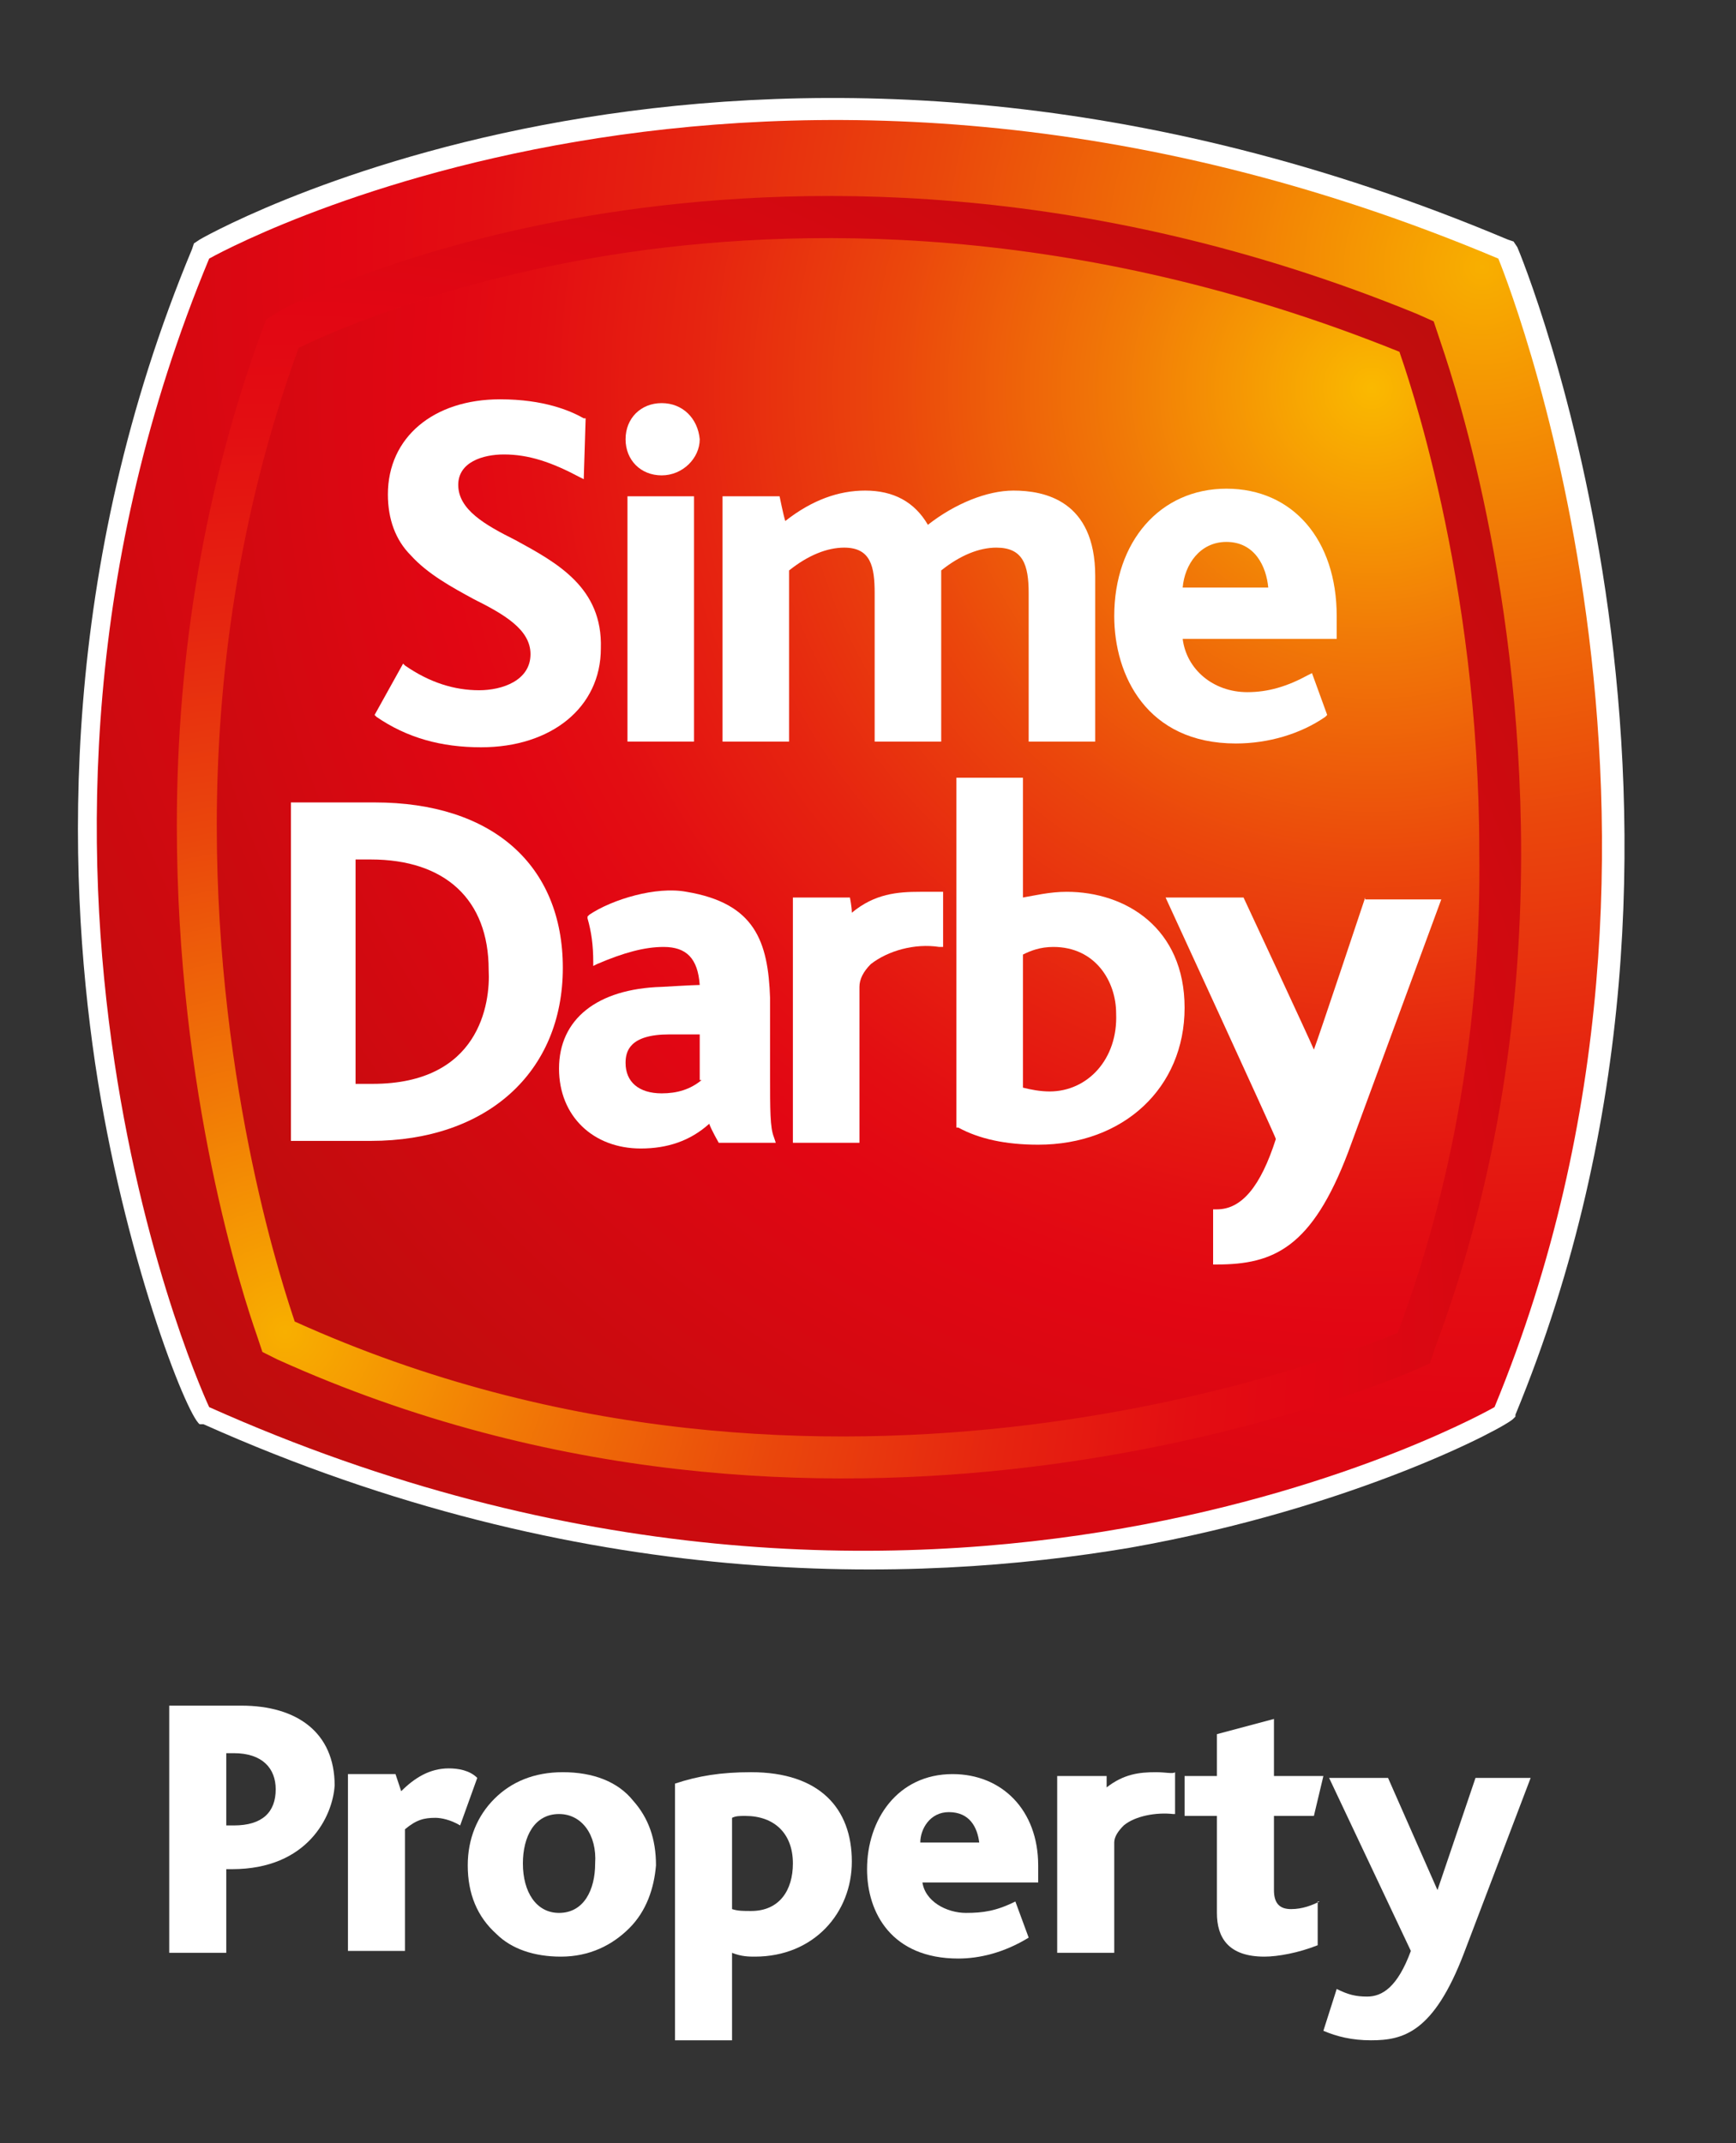 <?xml version="1.0" encoding="utf-8"?>
<!-- Generator: Adobe Illustrator 21.0.2, SVG Export Plug-In . SVG Version: 6.00 Build 0)  -->
<svg version="1.1" id="header_logo_and_nav_on_scroll_down"
	 xmlns="http://www.w3.org/2000/svg" xmlns:xlink="http://www.w3.org/1999/xlink" x="0px" y="0px" viewBox="0 0 91.3 112.7"
	 style="enable-background:new 0 0 91.3 112.7;" xml:space="preserve">
<rect x="0" y="0" width="91.3" height="112.7" fill="#333333" stroke="none"/>
<style type="text/css">
	.st0{fill-rule:evenodd;clip-rule:evenodd;fill:#FFFFFF;}
	.st1{fill-rule:evenodd;clip-rule:evenodd;fill:url(#SVGID_1_);}
	.st2{fill:url(#SVGID_2_);}
	.st3{fill-rule:evenodd;clip-rule:evenodd;fill:url(#SVGID_3_);}
	.st4{fill:#FFFFFF;}
</style>
<g>
	<g>
		<g>
			<path class="st0" d="M10.5,12.6l-0.3,0.2l-0.1,0.3C3.1,29.9,3.5,45.7,5,55.9c1.5,10.1,4.8,18.5,5.5,19l0.1,0l0.1,0
				c19.9,8.9,37.4,8.4,48.7,6.5c11.9-2.1,19.9-6.4,20.2-6.8l0.1-0.1l0-0.1c12.8-31,0.2-61.2,0.1-61.4l-0.2-0.3l-0.3-0.1
				C40.4-3.8,11.7,11.9,10.5,12.6z"/>
			<radialGradient id="SVGID_1_" cx="77.938" cy="14.051" r="88.442" gradientUnits="userSpaceOnUse">
				<stop  offset="0" style="stop-color:#F8AF00"/>
				<stop  offset="0.164" style="stop-color:#F17806"/>
				<stop  offset="0.33" style="stop-color:#EA470C"/>
				<stop  offset="0.477" style="stop-color:#E62410"/>
				<stop  offset="0.597" style="stop-color:#E30E12"/>
				<stop  offset="0.674" style="stop-color:#E20613"/>
				<stop  offset="1" style="stop-color:#BF0D0D"/>
			</radialGradient>
			<path class="st1" d="M78.8,13.6c-38.9-16.4-67.8,0-67.8,0c-13.3,32,0,60.4,0,60.4c38,17,67.6,0,67.6,0
				C91.2,43.5,78.8,13.6,78.8,13.6z"/>
			<g>
				<radialGradient id="SVGID_2_" cx="72.143" cy="20.417" r="73.391" gradientUnits="userSpaceOnUse">
					<stop  offset="0" style="stop-color:#FAB900"/>
					<stop  offset="5.088279e-03" style="stop-color:#FAB700"/>
					<stop  offset="0.182" style="stop-color:#F17907"/>
					<stop  offset="0.344" style="stop-color:#EB470C"/>
					<stop  offset="0.485" style="stop-color:#E62410"/>
					<stop  offset="0.6" style="stop-color:#E30E12"/>
					<stop  offset="0.674" style="stop-color:#E20613"/>
					<stop  offset="1" style="stop-color:#BF0D0D"/>
				</radialGradient>
				<path class="st2" d="M73.5,70.1c-2.5,1-29.9,12.1-58-0.6C15,68,11.4,57.4,11.4,43.4c0-7.6,1.1-16.3,4.3-25.1
					c1-0.5,7.1-3.4,16.5-4.9c9.5-1.5,24.3-1.8,41.4,5.1c0,0,0,0,0,0c0.3,0.9,4.2,11.8,4.2,26.3C77.9,52.6,76.8,61.3,73.5,70.1z"/>
				<radialGradient id="SVGID_3_" cx="15.013" cy="70.047" r="79.881" gradientUnits="userSpaceOnUse">
					<stop  offset="0" style="stop-color:#F8AF00"/>
					<stop  offset="0.164" style="stop-color:#F17806"/>
					<stop  offset="0.33" style="stop-color:#EA470C"/>
					<stop  offset="0.477" style="stop-color:#E62410"/>
					<stop  offset="0.597" style="stop-color:#E30E12"/>
					<stop  offset="0.674" style="stop-color:#E20613"/>
					<stop  offset="1" style="stop-color:#BF0D0D"/>
				</radialGradient>
				<path class="st3" d="M75.7,17.8l-0.3-0.9l-0.9-0.4c-17.6-7.2-32.9-6.8-42.6-5.3c-9.7,1.5-16,4.5-17.1,5.1L14,16.8l-0.3,0.8
					c-2.9,8-4.4,16.7-4.4,25.8c0,14.2,3.5,24.8,4.2,26.8l0.3,0.9l0.8,0.4c28.8,13,56.6,1.9,59.7,0.6l0.9-0.4l0.3-0.9
					c3-8,4.5-16.8,4.5-25.9C80,30,76.1,19,75.7,17.8z M73.5,70.1c-2.5,1-29.9,12.1-58-0.6C15,68,11.4,57.4,11.4,43.4
					c0-7.6,1.1-16.3,4.3-25.1c1-0.5,7.1-3.4,16.5-4.9c9.5-1.5,24.3-1.8,41.4,5.1c0,0,0,0,0,0c0.3,0.9,4.2,11.8,4.2,26.3
					C77.9,52.6,76.8,61.3,73.5,70.1z"/>
			</g>
			<g>
				<path class="st4" d="M27.1,28.4c-1.6-0.8-3-1.6-3-2.9c0-1.2,1.3-1.6,2.4-1.6c1.3,0,2.5,0.4,4,1.2l0.2,0.1l0.1-3.2l-0.1,0
					c-0.7-0.4-2.1-1-4.4-1c-3.5,0-5.9,2-5.9,5c0,1.3,0.4,2.4,1.2,3.2c0.9,1,2.2,1.7,3.3,2.3c1.6,0.8,3,1.6,3,2.9
					c0,1.4-1.5,1.9-2.7,1.9c-1.3,0-2.6-0.4-3.9-1.3l-0.1-0.1l-1.5,2.7l0.1,0.1c1.6,1.1,3.4,1.6,5.5,1.6c3.7,0,6.3-2.1,6.3-5.2
					C31.7,30.9,29.3,29.6,27.1,28.4z"/>
				<g>
					<path class="st4" d="M34.8,21.2c-1.1,0-1.9,0.8-1.9,1.9c0,1.1,0.8,1.9,1.9,1.9c1.1,0,2-0.9,2-1.9C36.7,22,35.9,21.2,34.8,21.2z
						"/>
					<rect x="33" y="26.1" class="st4" width="3.5" height="12.9"/>
				</g>
				<path class="st4" d="M53.3,25.8c-1.4,0-3.1,0.7-4.5,1.8c-0.7-1.2-1.8-1.8-3.3-1.8c-1.4,0-2.8,0.5-4.2,1.6
					c-0.1-0.3-0.3-1.3-0.3-1.3h-3V39h3.5c0,0,0-8.8,0-9c1-0.8,2-1.2,2.9-1.2c1.4,0,1.6,1,1.6,2.4V39h3.5v-8.6c0,0,0-0.2,0-0.4
					c1-0.8,2-1.2,2.9-1.2c1.4,0,1.7,0.9,1.7,2.4V39h3.5v-8.7C57.6,26.3,54.9,25.8,53.3,25.8z"/>
				<path class="st4" d="M70.3,32.4c0-4-2.3-6.7-5.8-6.7c-3.5,0-5.9,2.8-5.9,6.7c0,3.1,1.7,6.7,6.4,6.7c1.7,0,3.4-0.5,4.7-1.4
					l0.1-0.1L69,35.4l-0.2,0.1c-1.1,0.6-2.1,0.9-3.2,0.9c-1.8,0-3.2-1.2-3.4-2.8c0.3,0,8.1,0,8.1,0V32.4z M62.2,30.9
					c0.1-1.2,0.9-2.4,2.3-2.4c1.5,0,2.1,1.3,2.2,2.4H62.2z"/>
			</g>
			<g>
				<path class="st4" d="M19.7,42.2h-4.4v17.8h4.2c6.1,0,10.1-3.6,10.1-9.1C29.6,45.5,25.9,42.2,19.7,42.2z M19.6,57
					c0,0-0.6,0-0.9,0V45.2c0.2,0,0.8,0,0.8,0c3.9,0,6.2,2.1,6.2,5.8C25.8,52.8,25.2,57,19.6,57z"/>
				<path class="st4" d="M56.1,46.9c-0.9,0-1.7,0.2-2.3,0.3c0-0.4,0-6.3,0-6.3h-3.5v18.4l0.1,0c1.1,0.6,2.5,0.9,4.2,0.9
					c4.5,0,7.7-3,7.7-7.2C62.3,48.8,59.2,46.9,56.1,46.9z M55.2,57.4c-0.5,0-1-0.1-1.4-0.2v-7c0.4-0.2,0.9-0.4,1.6-0.4
					c2.2,0,3.3,1.8,3.3,3.5C58.8,55.7,57.2,57.4,55.2,57.4z"/>
				<path class="st4" d="M71.8,47.2c0,0-2.5,7.5-2.7,8c-0.2-0.5-3.7-8-3.7-8h-4.1c0,0,5.8,12.6,5.8,12.7c-0.8,2.5-1.8,3.7-3.1,3.7
					h-0.2l0,2.9h0.2c3,0,5-0.9,6.9-5.9l4.9-13.3H71.8z"/>
				<path class="st4" d="M48.4,46.9c-1.2,0-2.4,0.1-3.6,1.1c0-0.3-0.1-0.8-0.1-0.8h-3v12.9h3.5v-8.2c0-0.4,0.2-0.8,0.6-1.2
					c0.9-0.7,2.3-1.1,3.6-0.9l0.2,0v-2.9C49.6,46.9,48.5,46.9,48.4,46.9z"/>
				<path class="st4" d="M40.7,59.8c-0.2-0.5-0.2-1.4-0.2-3.3v-4c-0.1-3-0.8-5-4.4-5.6c-1.6-0.3-3.9,0.4-5.1,1.2l-0.1,0.1l0,0.1
					c0.2,0.7,0.3,1.4,0.3,2.3l0,0.2l0.2-0.1c1.4-0.6,2.5-0.9,3.5-0.9c1.2,0,1.8,0.6,1.9,2c-0.3,0-2,0.1-2,0.1
					c-3.4,0.1-5.4,1.7-5.4,4.3c0,2.5,1.8,4.2,4.3,4.2c1.4,0,2.6-0.4,3.6-1.3c0.1,0.3,0.5,1,0.5,1h3L40.7,59.8z M36.9,56.8
					c-0.6,0.5-1.3,0.7-2.1,0.7c-1.2,0-1.9-0.6-1.9-1.6c0-0.6,0.2-1.5,2.3-1.5c0,0,1.4,0,1.6,0V56.8z"/>
			</g>
		</g>
	</g>
	<g>
		<path class="st4" d="M60.8,93.2c-0.9,0-1.7,0.1-2.6,0.8c0-0.2,0-0.6,0-0.6h-2.6v9.3h3v-5.8c0-0.3,0.2-0.6,0.5-0.9
			c0.6-0.5,1.7-0.7,2.6-0.6l0.1,0v-2.2C61.7,93.3,61.3,93.2,60.8,93.2z"/>
		<path class="st4" d="M12.2,98.3h-0.3v4.4h-3v-13h3.8c2.9,0,4.9,1.4,4.9,4.2C17.5,95.5,16.2,98.3,12.2,98.3z M12.3,92.2h-0.4V96
			h0.4c1.5,0,2.2-0.7,2.2-1.9C14.5,93,13.8,92.2,12.3,92.2z"/>
		<path class="st4" d="M24.2,96c-0.5-0.3-1-0.4-1.3-0.4c-0.6,0-1,0.1-1.6,0.6v6.4h-3v-9.3h2.5l0.3,0.9c0.7-0.7,1.5-1.2,2.5-1.2
			c0.5,0,1.1,0.1,1.5,0.5L24.2,96z"/>
		<path class="st4" d="M33.1,101.4c-0.9,0.9-2.1,1.5-3.6,1.5c-1.4,0-2.6-0.4-3.4-1.2c-1-0.9-1.5-2.1-1.5-3.6c0-1.4,0.5-2.6,1.4-3.5
			c0.9-0.9,2.1-1.4,3.6-1.4c1.6,0,2.9,0.5,3.7,1.5c0.8,0.9,1.2,2,1.2,3.4C34.4,99.3,34,100.5,33.1,101.4z M29.4,95.4
			c-1.3,0-1.9,1.2-1.9,2.6c0,1.5,0.7,2.6,1.9,2.6c1.3,0,1.9-1.2,1.9-2.6C31.4,96.5,30.6,95.4,29.4,95.4z"/>
		<path class="st4" d="M39.7,102.9c-0.3,0-0.7,0-1.2-0.2v4.6h-3V93.8c1.2-0.4,2.4-0.6,4-0.6c3.6,0,5.3,1.9,5.3,4.7
			C44.8,100.6,42.8,102.9,39.7,102.9z M39.2,95.5c-0.3,0-0.5,0-0.7,0.1v4.8c0.3,0.1,0.6,0.1,1,0.1c1.5,0,2.2-1.1,2.2-2.5
			C41.7,96.4,40.7,95.5,39.2,95.5z"/>
		<path class="st4" d="M48.5,98.9c0.1,1.1,1.3,1.7,2.3,1.7c0.9,0,1.6-0.1,2.6-0.6l0.7,1.9c-1.3,0.8-2.6,1.1-3.7,1.1
			c-3.5,0-4.8-2.4-4.8-4.7c0-2.6,1.6-5,4.5-5c2.6,0,4.5,1.9,4.5,4.8c0,0.2,0,0.5,0,0.9H48.5z M49.9,95.3c-1,0-1.5,0.9-1.5,1.6h3.1
			C51.4,96.1,51,95.3,49.9,95.3z"/>
		<path class="st4" d="M77,102.7c-1.6,4.2-3.2,4.6-4.9,4.6c-1,0-1.8-0.2-2.5-0.5l0.7-2.2c0.6,0.3,1,0.4,1.6,0.4
			c0.8,0,1.6-0.5,2.3-2.4l-4.3-9.1H73l2.6,5.9h0l2-5.9h2.9L77,102.7z"/>
		<path class="st4" d="M69.4,100c-0.4,0.2-0.9,0.4-1.5,0.4c-0.6,0-0.9-0.3-0.9-1v-3.9h2.1l0.5-2.1H67v-3l-3,0.8v2.2h-1.7v2.1h1.7
			v5.1c0,1.3,0.6,2.3,2.5,2.3c0.7,0,1.8-0.2,2.8-0.6V100z"/>
	</g>
</g>
</svg>
